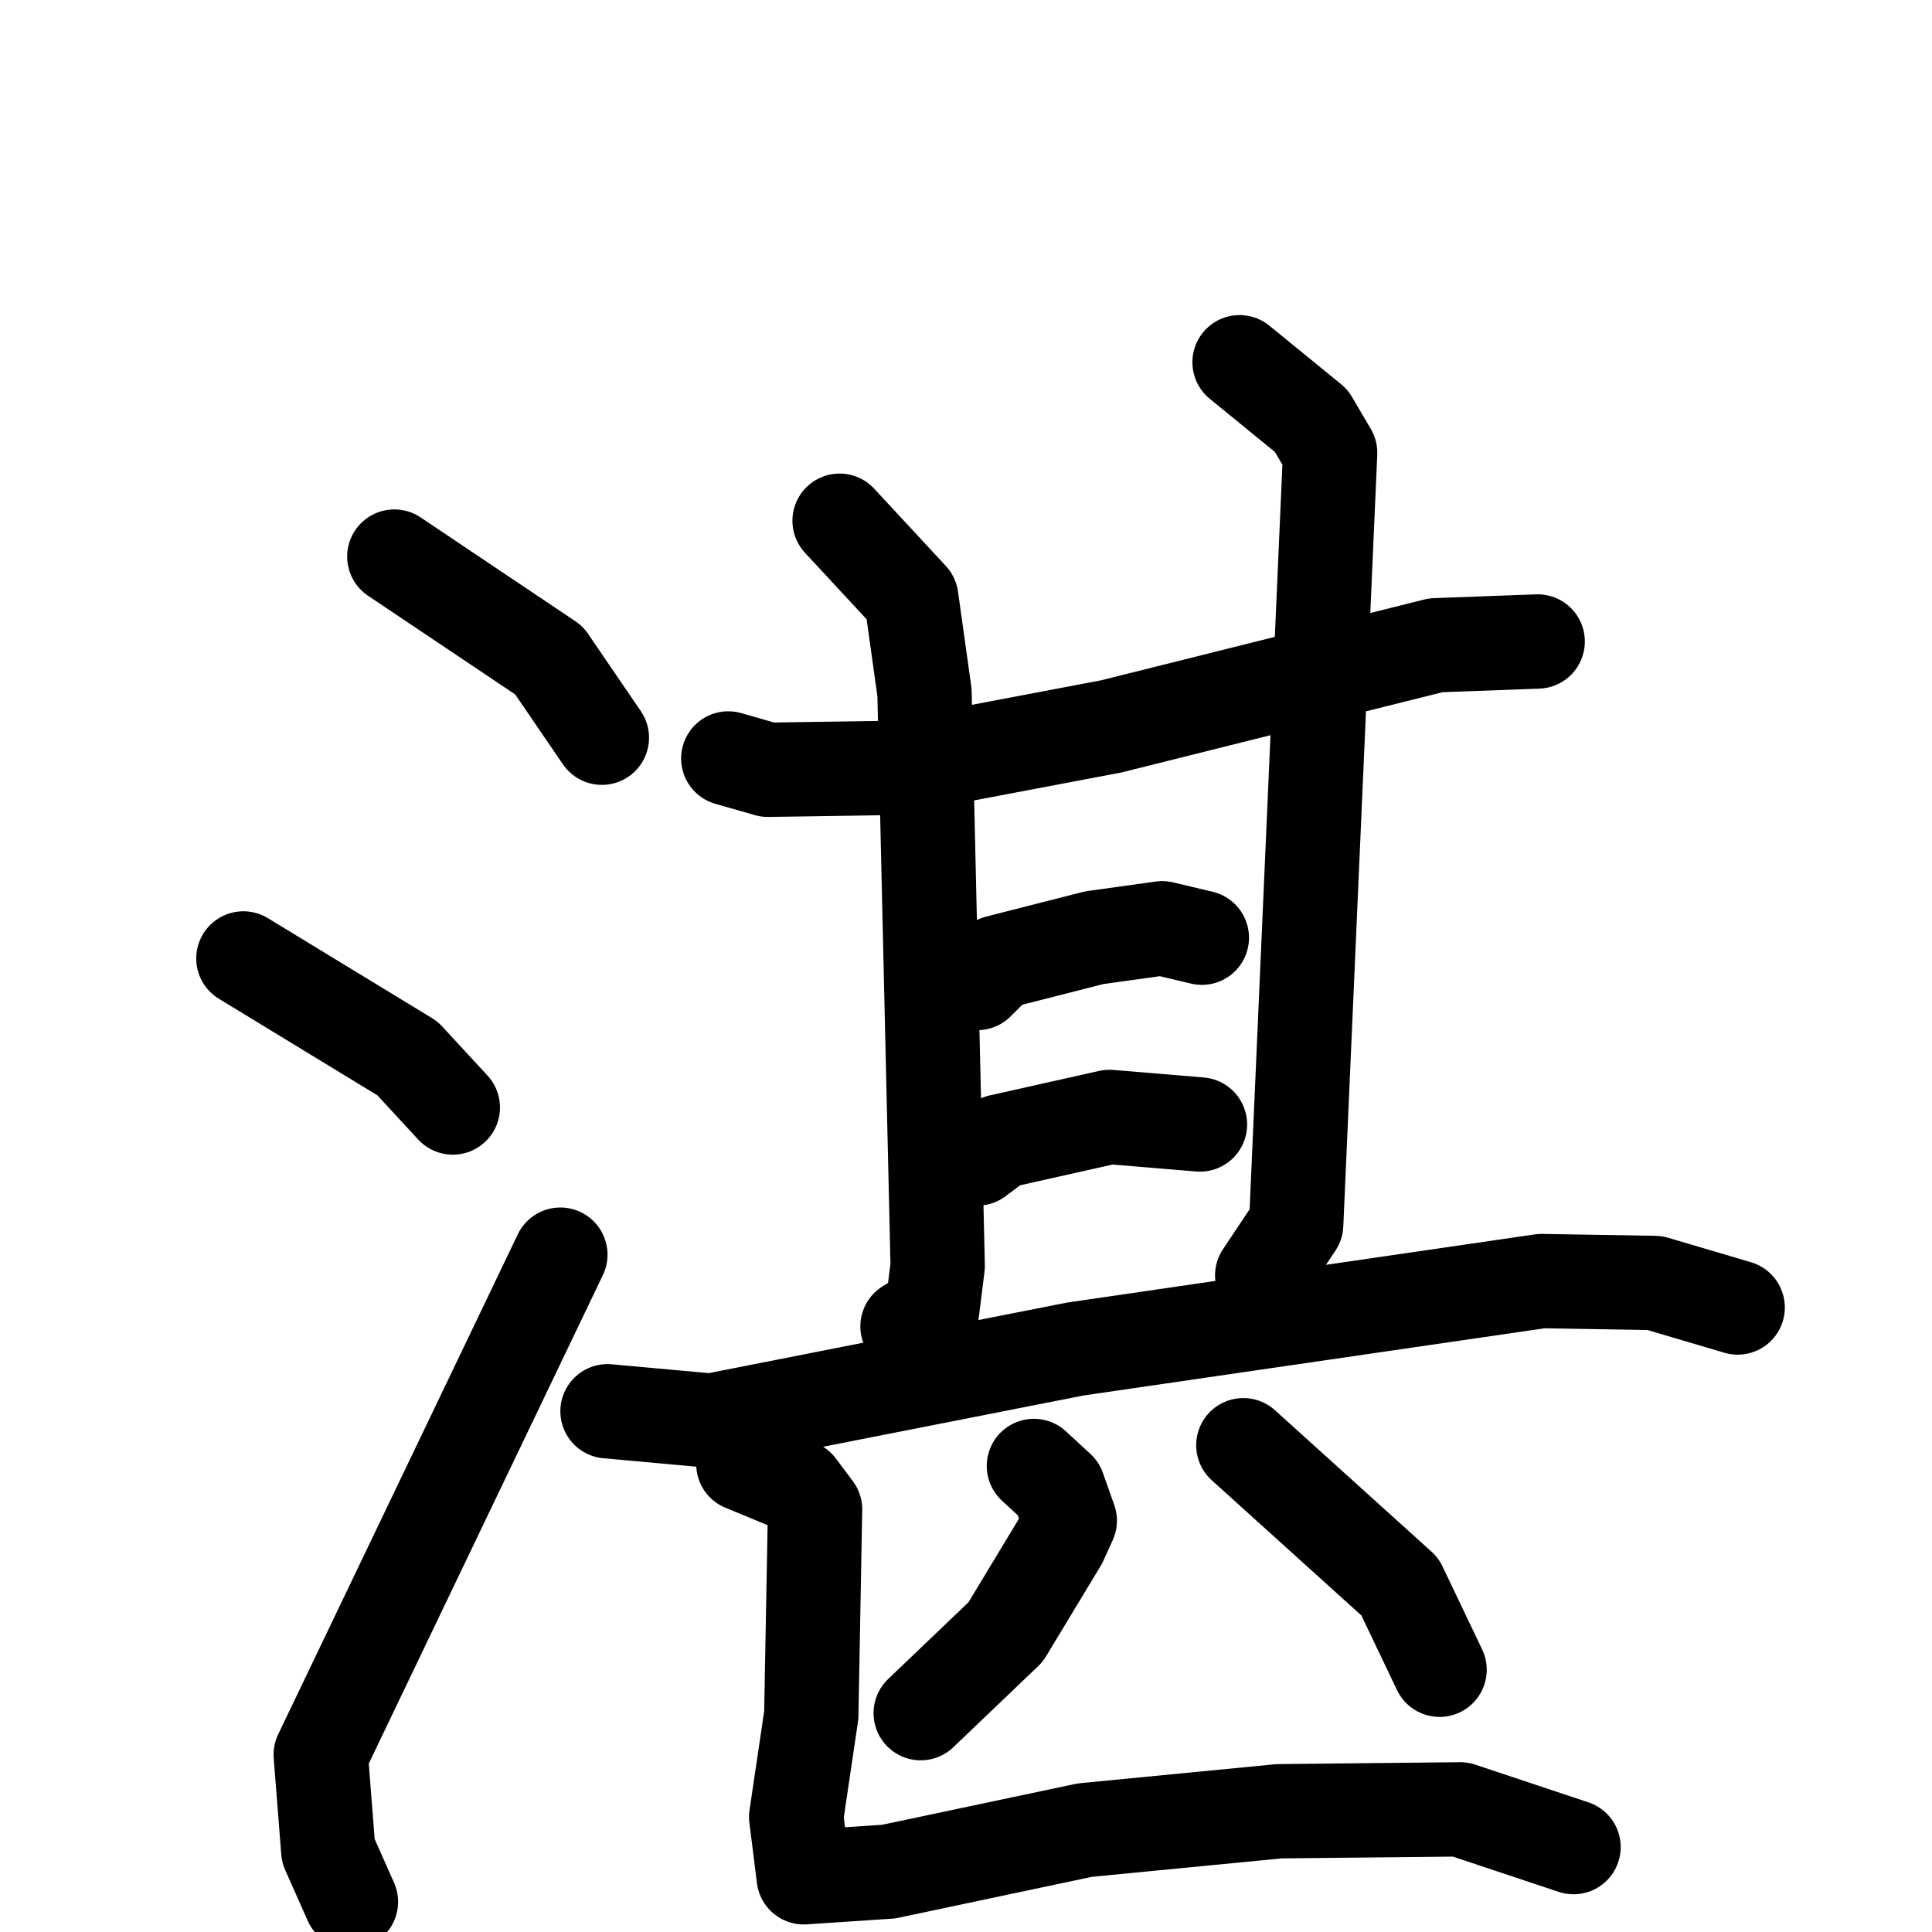 <svg xmlns="http://www.w3.org/2000/svg" viewBox="0 0 1024 1024">
  <g style="fill:none;stroke:#000000;stroke-width:50;stroke-linecap:round;stroke-linejoin:round;" transform="scale(1, 1) translate(0, 0)">
    <path d="M 209.0,295.0 L 291.0,350.0 L 319.0,391.0"/>
    <path d="M 129.0,508.0 L 216.0,561.0 L 240.0,587.0"/>
    <path d="M 186.0,1008.0 L 174.0,981.0 L 170.0,930.0 L 297.0,665.0"/>
    <path d="M 386.0,402.0 L 407.0,408.0 L 473.0,407.0 L 589.0,385.0 L 761.0,342.0 L 815.0,340.0"/>
    <path d="M 445.0,276.0 L 483.0,317.0 L 490.0,367.0 L 497.0,671.0 L 494.0,695.0 L 481.0,703.0"/>
    <path d="M 657.0,192.0 L 695.0,223.0 L 705.0,240.0 L 687.0,649.0 L 669.0,676.0"/>
    <path d="M 518.0,521.0 L 529.0,510.0 L 580.0,497.0 L 616.0,492.0 L 637.0,497.0"/>
    <path d="M 518.0,614.0 L 530.0,605.0 L 588.0,592.0 L 636.0,596.0"/>
    <path d="M 322.0,748.0 L 377.0,753.0 L 570.0,715.0 L 817.0,679.0 L 877.0,680.0 L 921.0,693.0"/>
    <path d="M 548.0,777.0 L 561.0,789.0 L 567.0,806.0 L 562.0,817.0 L 533.0,865.0 L 488.0,908.0"/>
    <path d="M 659.0,766.0 L 742.0,841.0 L 763.0,885.0"/>
    <path d="M 394.0,776.0 L 423.0,788.0 L 432.0,800.0 L 430.0,909.0 L 422.0,963.0 L 426.0,995.0 L 471.0,992.0 L 575.0,970.0 L 678.0,960.0 L 774.0,959.0 L 834.0,979.0"/>
  </g>
</svg>
